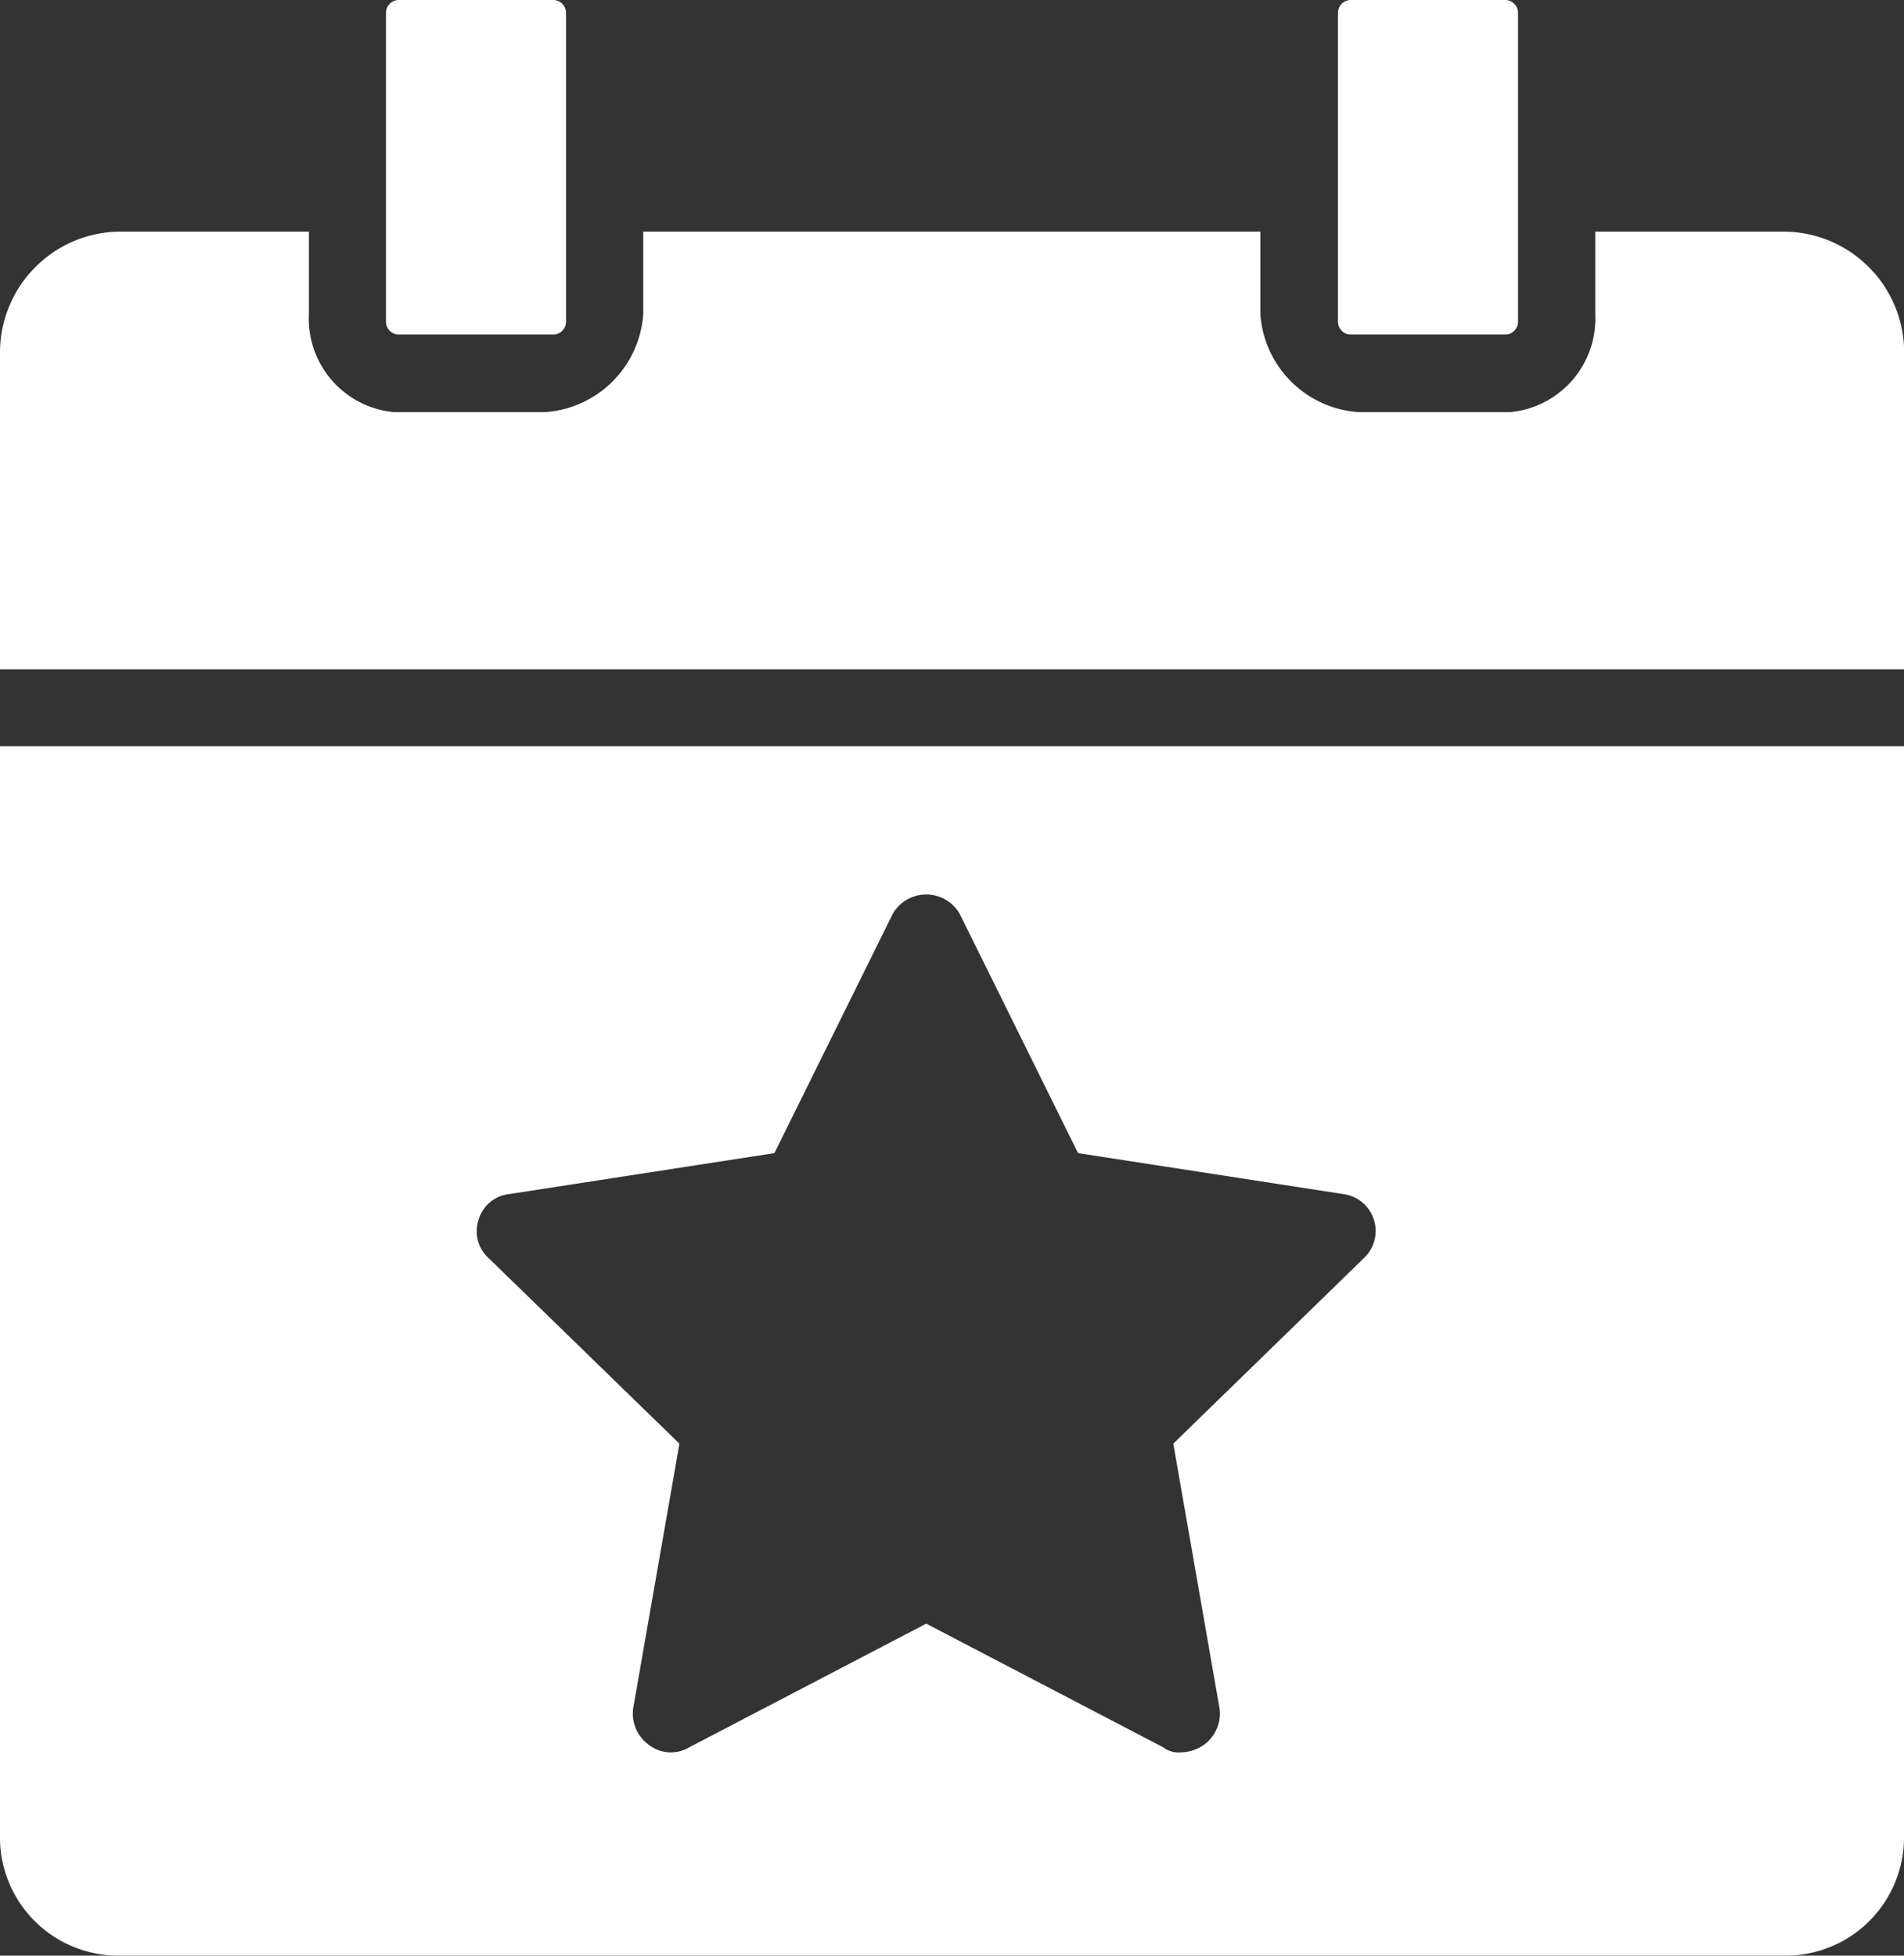 <svg xmlns="http://www.w3.org/2000/svg" id="_840014" width="23.274" height="23.903" data-name="840014" viewBox="0 0 23.274 23.903">
    <rect x="0" y="0" width="23.274" height="23.903" fill="#333333" stroke="none"/>
    <defs>
        <style>
            .cls-1{fill:#fff}
        </style>
    </defs>
    <g id="Group_2134" data-name="Group 2134">
        <g id="Group_2133" data-name="Group 2133">
            <path id="Path_1042" d="M83.749 4.089h1.887a.157.157 0 0 0 .157-.157V.157A.157.157 0 0 0 85.636 0h-1.887a.157.157 0 0 0-.157.157v3.774a.157.157 0 0 0 .157.158z" class="cls-1" data-name="Path 1042" transform="translate(-78.874)"/>
            <path id="Path_1043" d="M27.051 47.02h-2.327v1.006a1.148 1.148 0 0 1-1.038 1.2H21.83a1.29 1.29 0 0 1-1.2-1.2V47.02h-7.543v1.006a1.29 1.29 0 0 1-1.2 1.2h-1.851A1.148 1.148 0 0 1 9 48.026V47.02H6.671a1.478 1.478 0 0 0-1.447 1.48v3.869H28.5V48.5a1.478 1.478 0 0 0-1.449-1.48z" class="cls-1" data-name="Path 1043" transform="translate(-5.224 -44.189)"/>
            <path id="Path_1044" d="M277.055 4.089h1.887a.157.157 0 0 0 .157-.157V.157a.157.157 0 0 0-.157-.157h-1.887a.157.157 0 0 0-.157.157v3.774a.157.157 0 0 0 .157.158z" class="cls-1" data-name="Path 1044" transform="translate(-260.543)"/>
            <path id="Path_1046" d="M5.224 164.877a1.447 1.447 0 0 0 1.447 1.415h20.38a1.447 1.447 0 0 0 1.447-1.415V151.51H5.224zm5.85-7.58a.44.44 0 0 1 .377-.314l3.239-.5 1.447-2.925a.472.472 0 0 1 .818 0l1.447 2.925 3.239.5a.455.455 0 0 1 .252.786l-2.327 2.265.566 3.239a.472.472 0 0 1-.189.44.5.5 0 0 1-.283.094.314.314 0 0 1-.22-.063l-2.894-1.51-2.894 1.51a.44.44 0 0 1-.5-.031.472.472 0 0 1-.189-.44l.566-3.239-2.329-2.265a.44.44 0 0 1-.126-.469z" class="cls-1" data-name="Path 1046" transform="translate(-5.224 -142.389)"/>
        </g>
    </g>
</svg>
